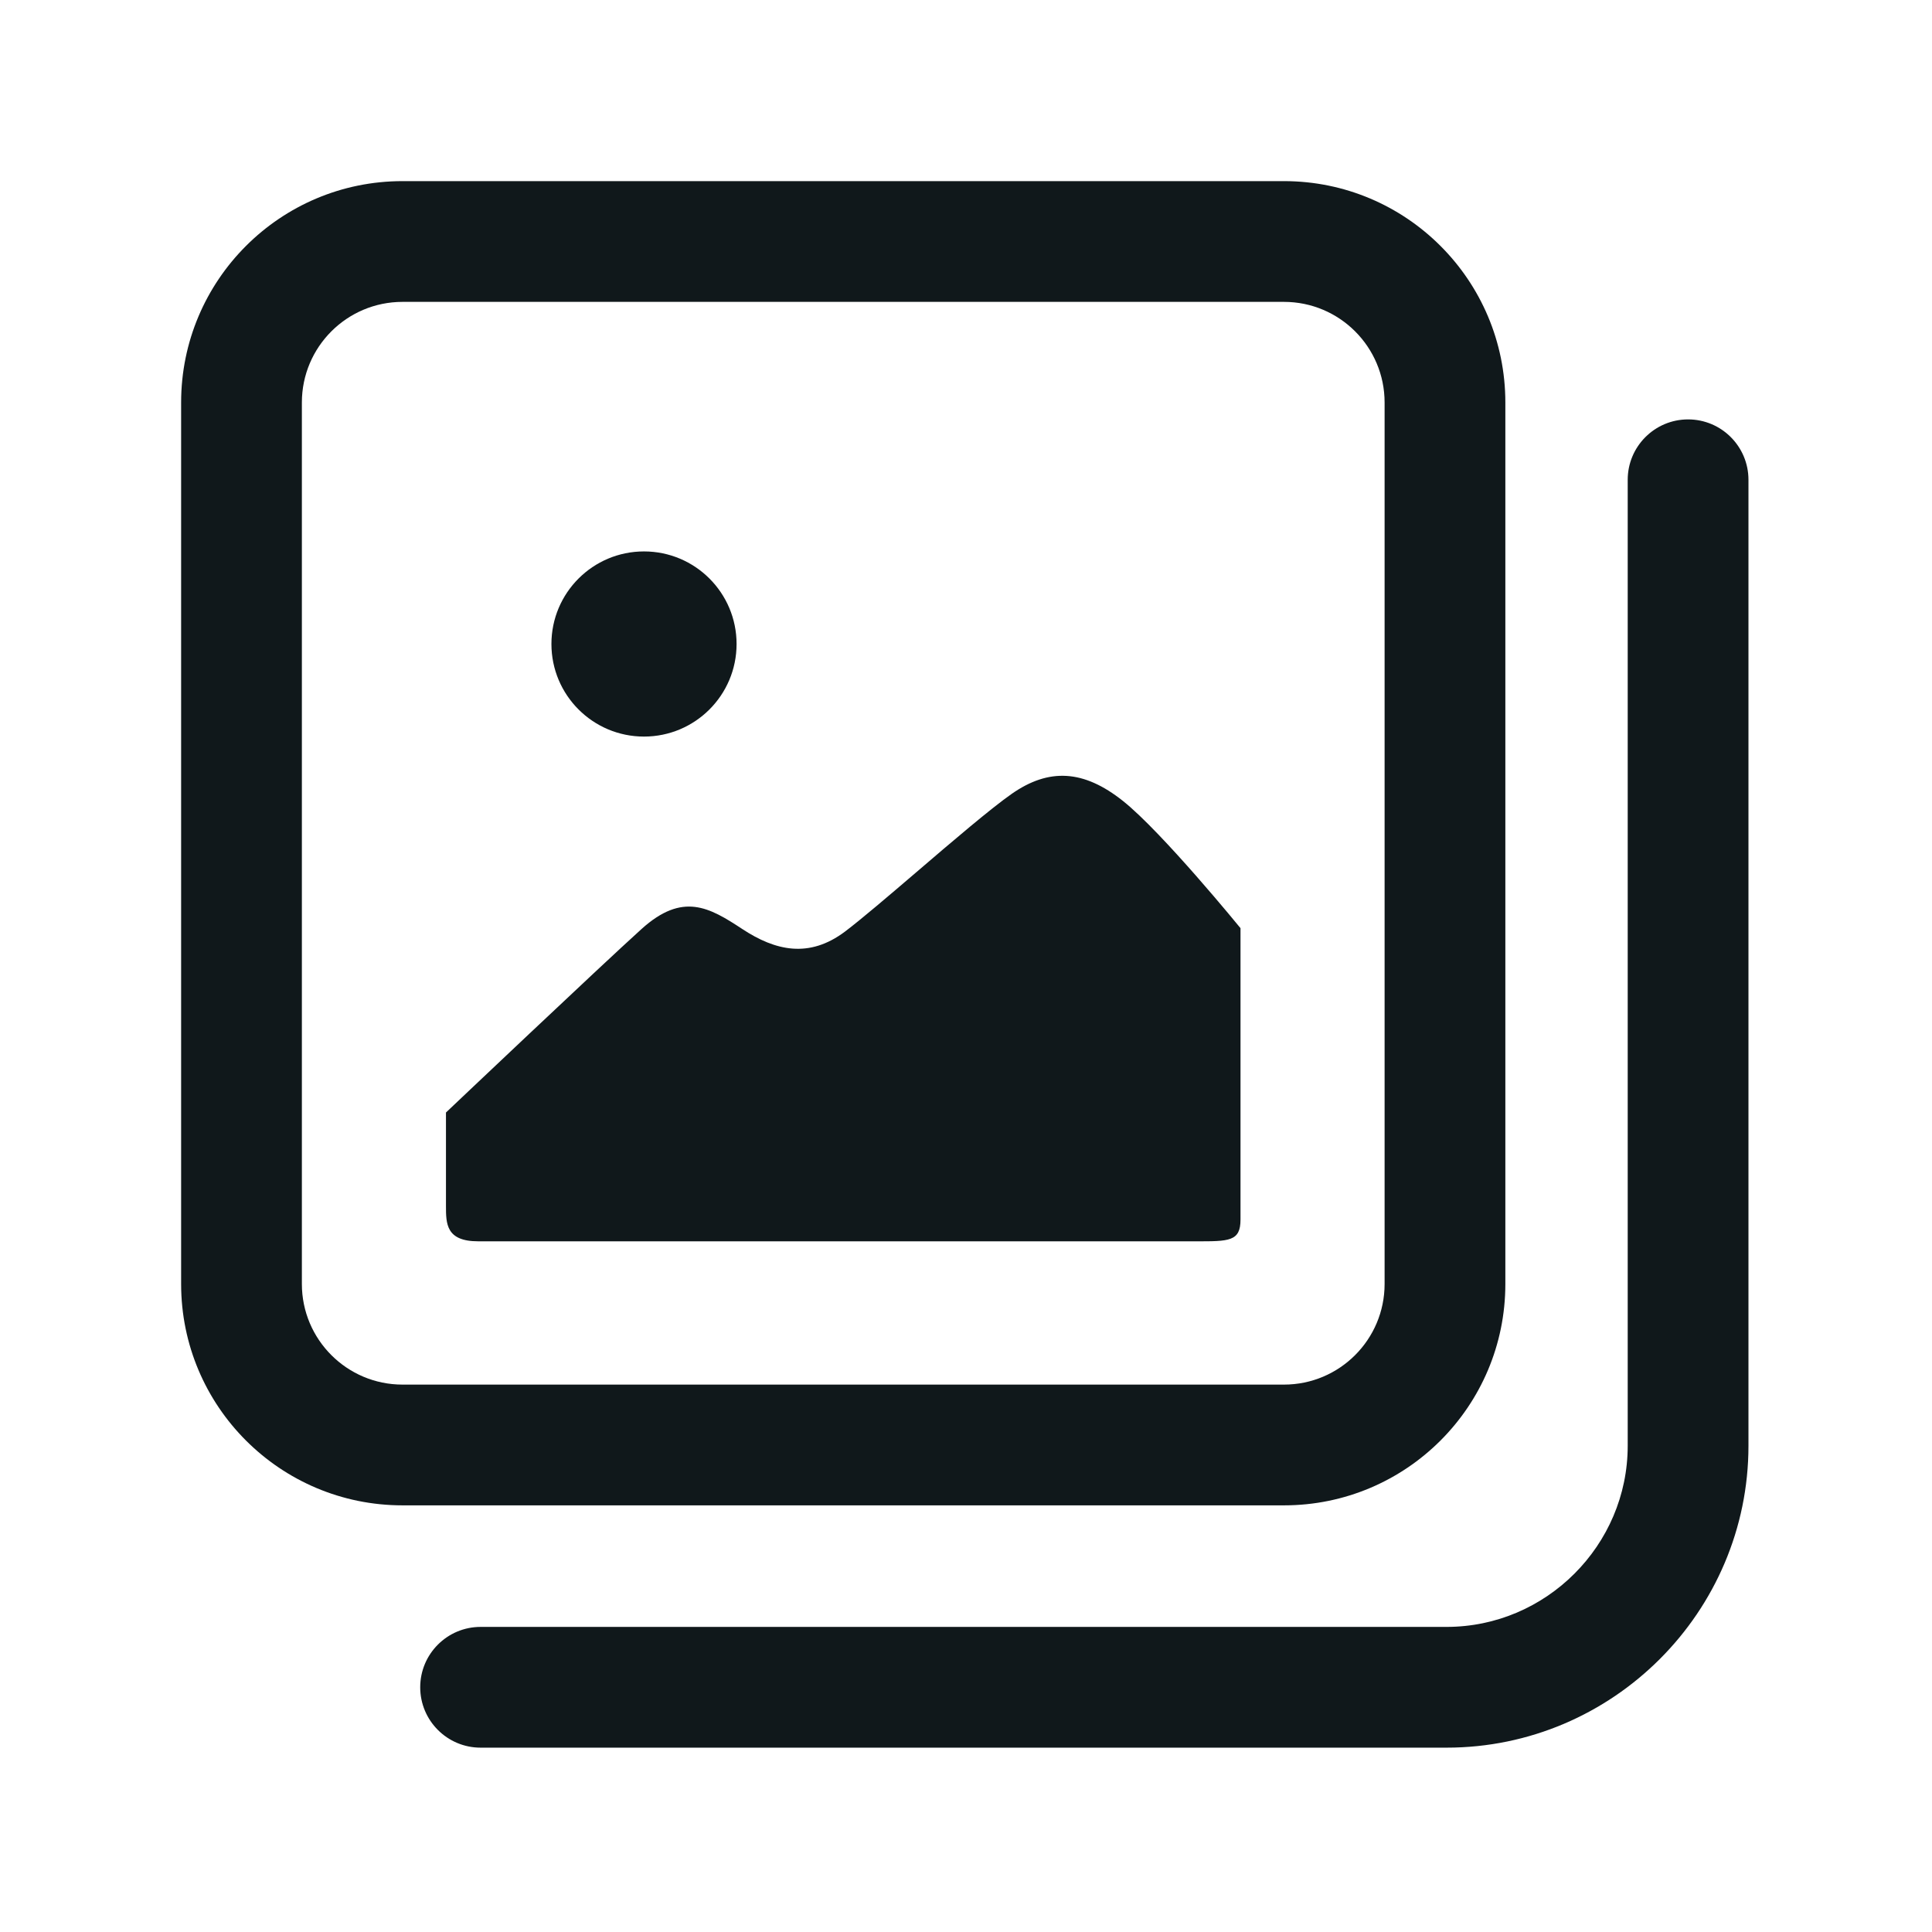 <svg width="24" height="24" viewBox="0 0 24 24" fill="none" xmlns="http://www.w3.org/2000/svg">
<path d="M8 9.15C8.635 9.15 9.15 8.635 9.15 8C9.15 7.365 8.635 6.85 8 6.85C7.365 6.85 6.85 7.365 6.85 8C6.85 8.635 7.365 9.15 8 9.15Z" fill="#10181B"/>
<path d="M5.54 13.82V14.98C5.54 14.98 5.54 14.98 5.54 14.98C5.54 15.2 5.54 15.42 5.94 15.42H14.76C14.791 15.42 14.821 15.42 14.849 15.42C15.27 15.421 15.41 15.422 15.41 15.15V11.53C15.41 11.53 14.44 10.34 13.95 9.95C13.46 9.56 13.03 9.54 12.57 9.86C12.312 10.04 11.833 10.449 11.384 10.834C11.032 11.135 10.697 11.421 10.5 11.57C10.05 11.91 9.63 11.81 9.22 11.54C8.81 11.27 8.48 11.08 7.97 11.54C7.46 12 5.54 13.82 5.54 13.82Z" fill="#10181B"/>
<path fill-rule="evenodd" clip-rule="evenodd" d="M5 2.25C3.481 2.25 2.25 3.481 2.25 5V15.95C2.25 17.469 3.481 18.7 5 18.7H15.95C17.469 18.7 18.7 17.469 18.7 15.95V5C18.7 3.481 17.469 2.25 15.95 2.25H5ZM3.75 5C3.75 4.31 4.31 3.75 5 3.75H15.95C16.64 3.75 17.2 4.31 17.2 5V15.95C17.2 16.64 16.64 17.2 15.95 17.2H5C4.31 17.2 3.75 16.64 3.75 15.95V5Z" fill="#10181B"/>
<path d="M21.72 5.96C21.72 5.546 21.384 5.21 20.97 5.21C20.556 5.21 20.22 5.546 20.22 5.96V17.96C20.22 19.196 19.206 20.21 17.97 20.21H5.97C5.556 20.21 5.22 20.546 5.22 20.96C5.22 21.374 5.556 21.71 5.97 21.71H17.97C20.034 21.71 21.72 20.024 21.72 17.96V5.96Z" fill="#10181B"/>
</svg>
